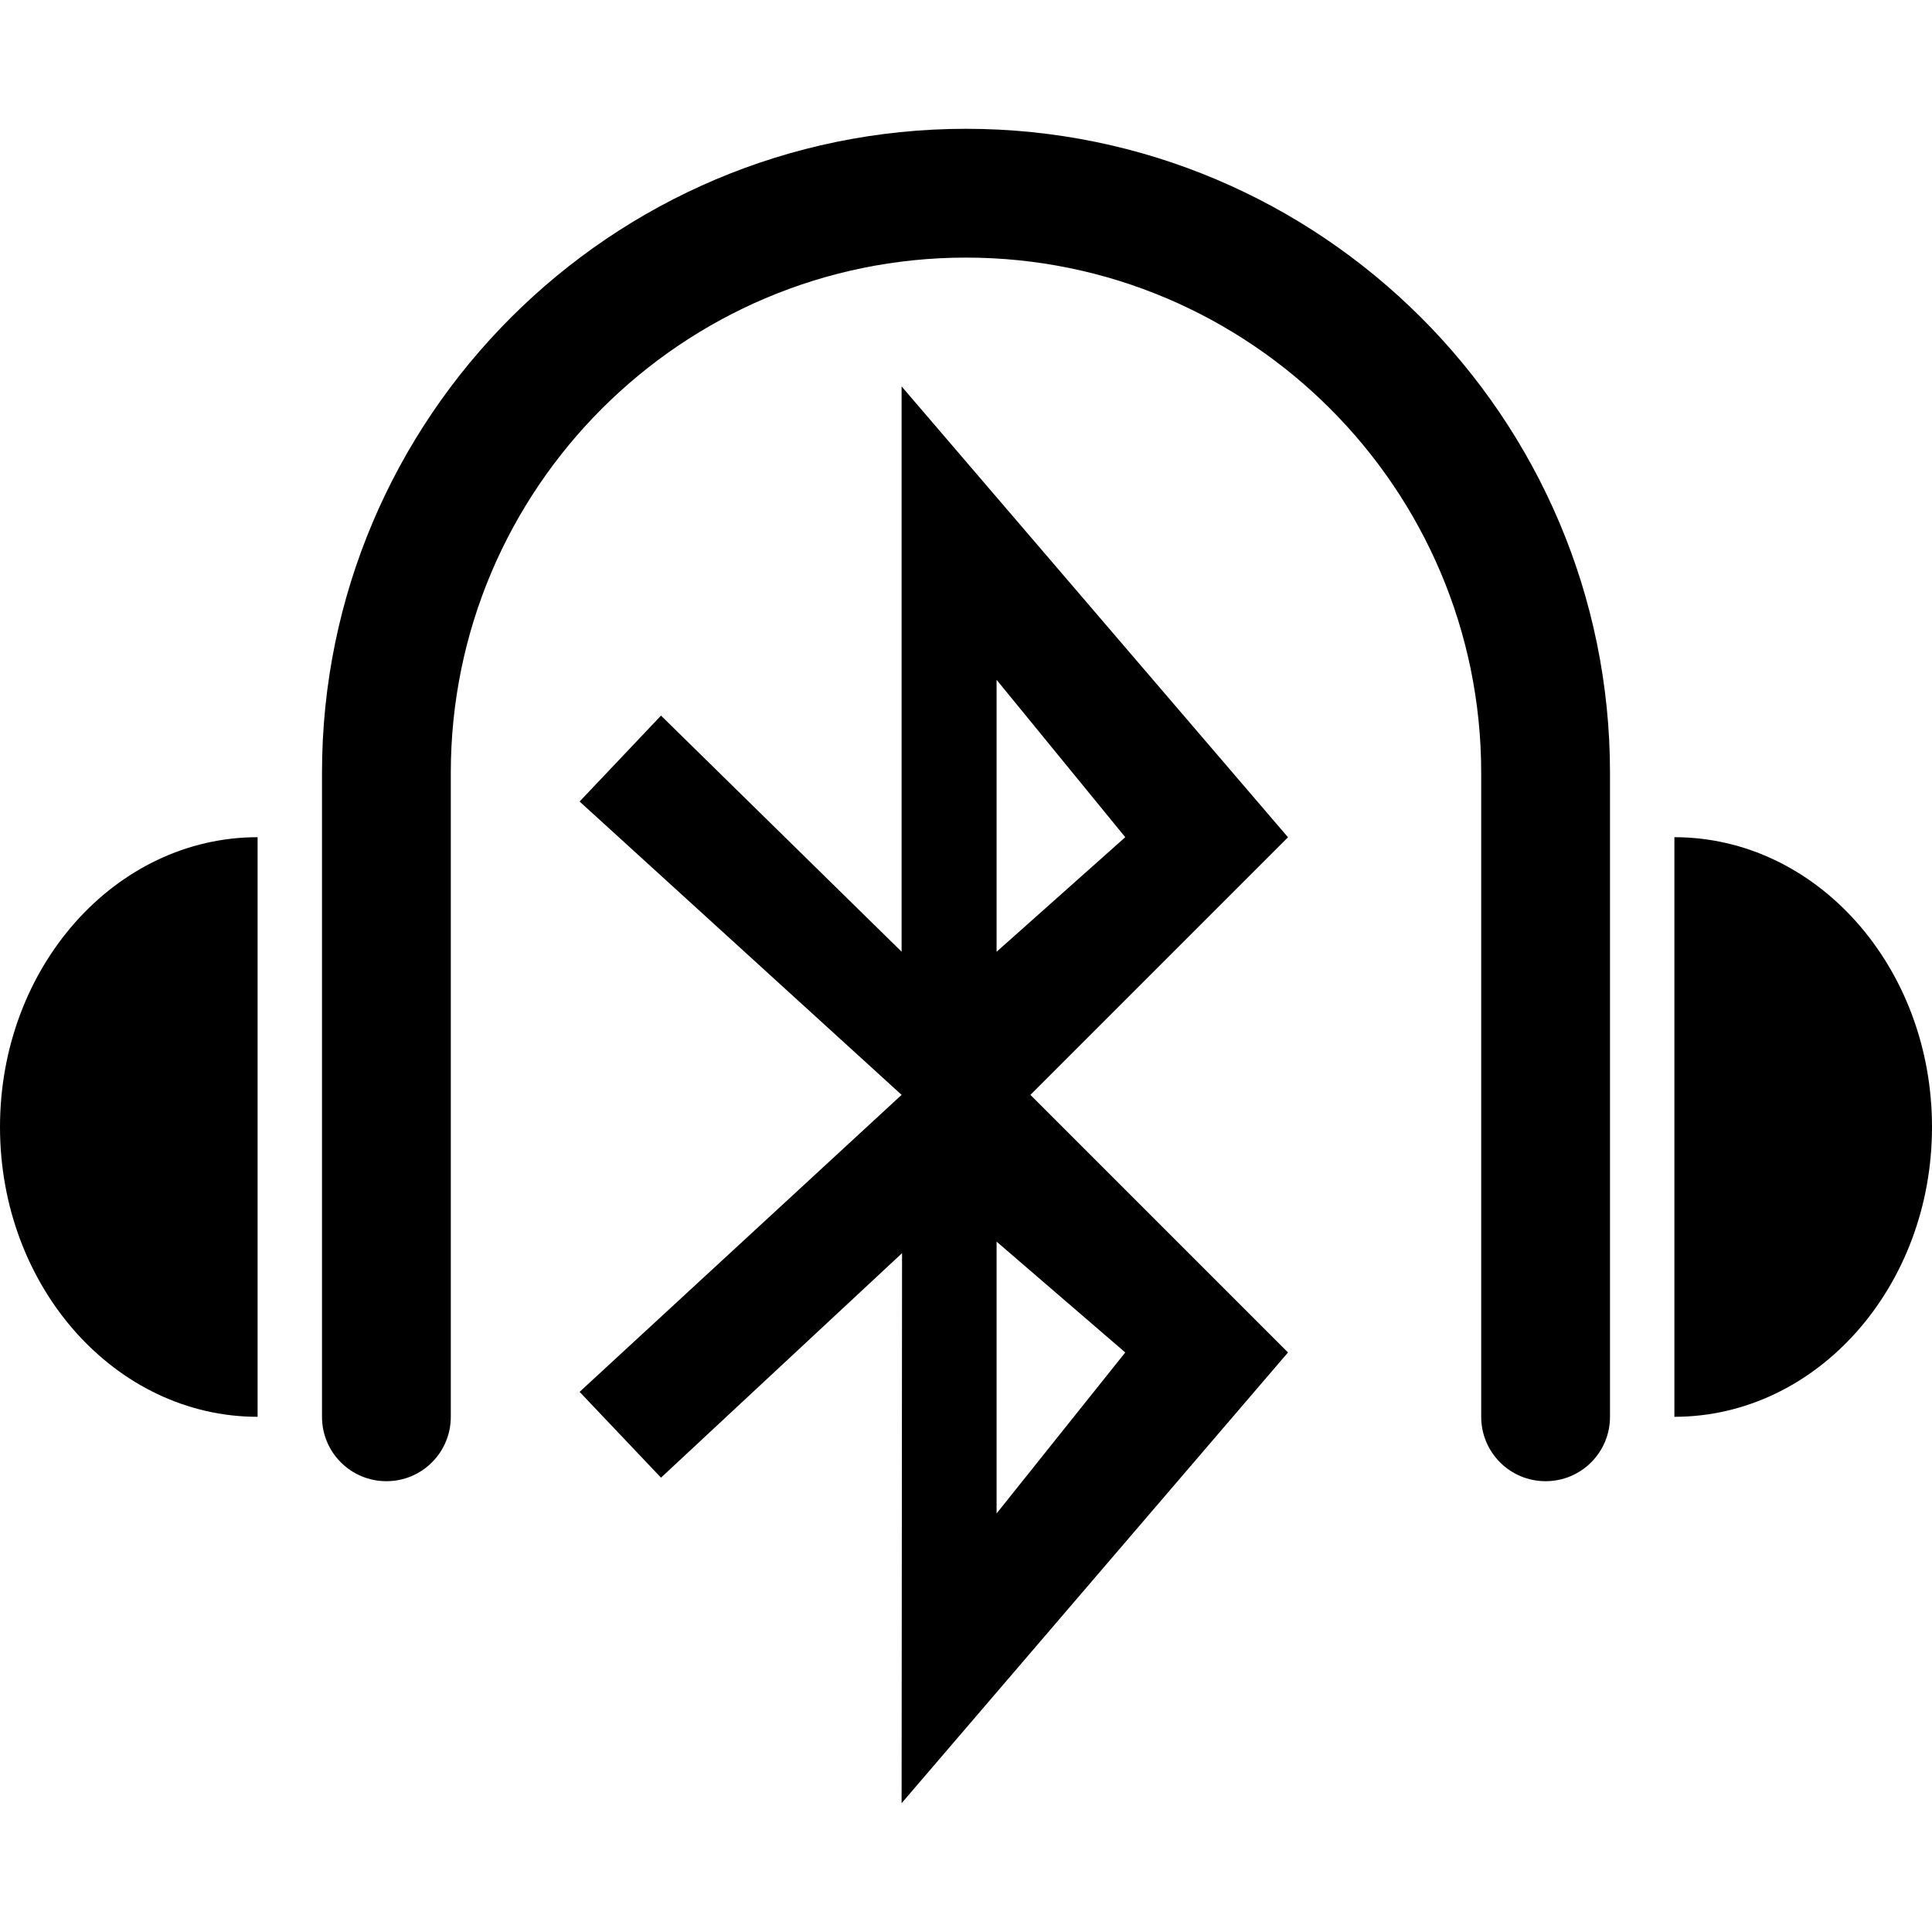 <?xml version="1.0" encoding="UTF-8"?>
<!DOCTYPE svg PUBLIC "-//W3C//DTD SVG 1.1 Tiny//EN" "http://www.w3.org/Graphics/SVG/1.1/DTD/svg11-tiny.dtd">
<svg baseProfile="tiny" height="30px" version="1.1" viewBox="0 0 30 30" width="30px" x="0px" xmlns="http://www.w3.org/2000/svg" xmlns:xlink="http://www.w3.org/1999/xlink" y="0px">
<g fill-opacity="0.5" stroke-opacity="0.5">
<rect fill="none" height="30" width="30"/>
</g>
<path d="M0,17.5C0,19.985,1.791,22,4,22v-9C1.791,13,0,15.015,0,17.5z"/>
<path d="M26,13v9c2.209,0,4-2.015,4-4.5S28.209,13,26,13z"/>
<path d="M15,2C9.486,2,5,6.486,5,12v10c0,0.553,0.447,1,1,1s1-0.447,1-1V12c0-4.411,3.589-8,8-8s8,3.589,8,8v10c0,0.553,0.447,1,1,1  s1-0.447,1-1V12C25,6.486,20.514,2,15,2z"/>
<path d="M14,6v8.778l-3.736-3.666L9,12.446l5,4.555l-5,4.612l1.264,1.332l3.743-3.486L14,28l6-6.999l-4-4l4-4L14,6z M17.473,21.001  l-1.998,2.5V19.28L17.473,21.001z M15.475,14.779v-4.223l1.998,2.444L15.475,14.779z"/>
</svg>
